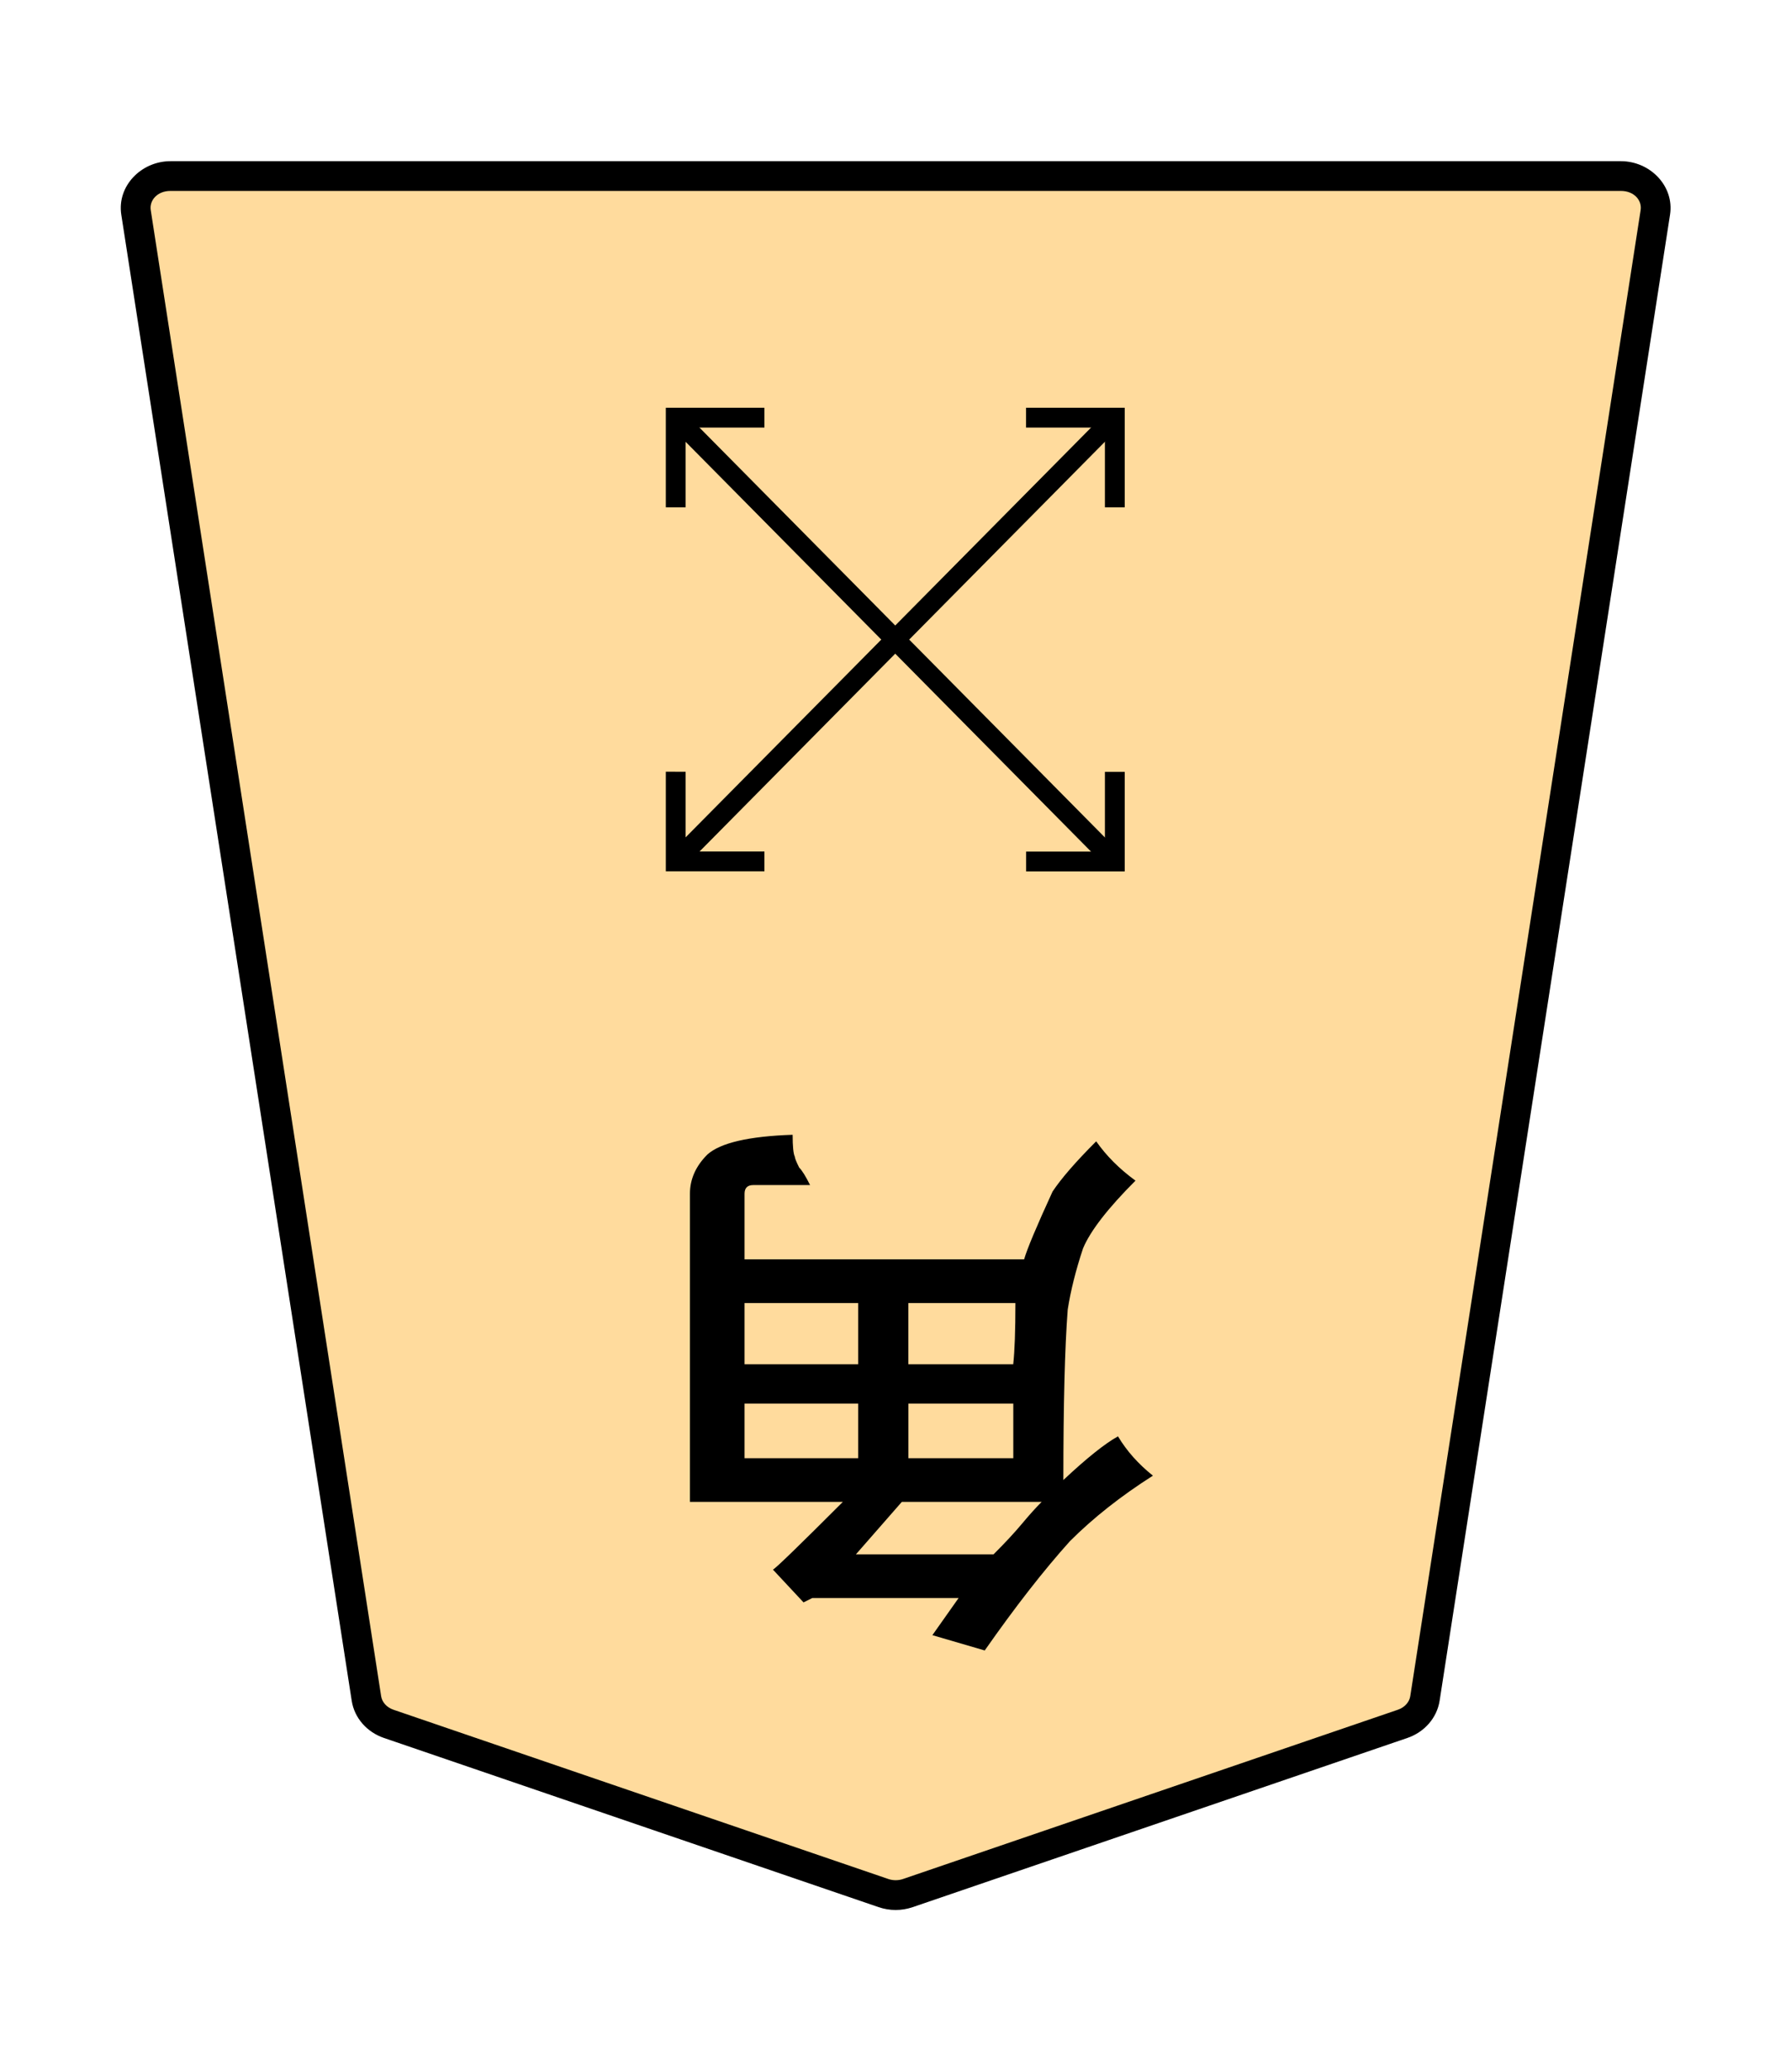 <?xml version="1.0" encoding="UTF-8" standalone="no"?>
<!-- Created with Inkscape (http://www.inkscape.org/) -->

<svg
   width="27.117mm"
   height="31.359mm"
   viewBox="0 0 27.117 31.359"
   version="1.1"
   id="svg1"
   xmlns="http://www.w3.org/2000/svg"
   xmlns:svg="http://www.w3.org/2000/svg">
  <defs
     id="defs1">
    <clipPath
       clipPathUnits="userSpaceOnUse"
       id="clipPath1330">
      <path
         d="M 0,2834.646 H 2834.646 V 0 H 0 Z"
         transform="translate(-461.115,-1560.217)"
         id="path1330" />
    </clipPath>
  </defs>
  <g
     id="layer1">
    <g
       id="path1329"
       clip-path="url(#clipPath1330)"
       transform="matrix(-0.353,0,0,0.353,5.885,26.089)">
      <path
         style="color:#000000;fill:#ffdb9d;stroke-miterlimit:10;-inkscape-stroke:none"
         d="m 0,0 -21.223,7.255 c -0.337,0.115 -0.707,0.115 -1.044,0 L -43.49,0 c -0.512,-0.175 -0.879,-0.593 -0.956,-1.088 L -54.328,-64.8 c -0.128,-0.823 0.569,-1.559 1.477,-1.559 h 31.106 31.106 c 0.907,0 1.605,0.736 1.477,1.559 L 0.955,-1.088 C 0.879,-0.593 0.512,-0.175 0,0"
         id="path11" />
      <path
         style="color:#000000;fill:#000000 icc-color(sRGB-IEC61966-2, 0.1, 0, 0, 0);stroke-miterlimit:10;-inkscape-stroke:none"
         d="m -52.852,-66.996 c -1.252,0 -2.297,1.066 -2.107,2.293 l 9.883,63.713 c 0.116,0.745 0.662,1.348 1.379,1.594 l 21.225,7.256 c 0.472,0.161 0.983,0.161 1.455,0 L 0.207,0.604 C 0.925,0.358 1.471,-0.244 1.586,-0.99 L 11.469,-64.701 c 0.191,-1.228 -0.855,-2.295 -2.107,-2.295 H -21.744 Z m 0,1.275 h 31.107 31.105 c 0.562,0 0.911,0.404 0.846,0.822 L 0.324,-1.186 c -0.037,0.244 -0.225,0.477 -0.531,0.582 L -21.43,6.652 c -0.202,0.069 -0.429,0.069 -0.631,0 l -21.223,-7.256 c -0.306,-0.105 -0.495,-0.337 -0.533,-0.582 l -9.881,-63.713 c -0.065,-0.419 0.282,-0.822 0.846,-0.822 z"
         id="path12" />
    </g>
    <path
       style="fill:#000000 icc-color(sRGB-IEC61966-2, 0.1, 0, 0, 0);stroke-width:0.353"
       d="m 14.911,24.979 -0.794,-0.232 0.397,-0.562 h -2.216 l -0.132,0.066 -0.463,-0.496 q 0.066,-0.033 1.058,-1.025 h -2.315 v -4.663 q 0,-0.331 0.265,-0.595 0.298,-0.265 1.29,-0.298 0,0.265 0.033,0.331 0,0.033 0.066,0.165 0.066,0.066 0.165,0.265 h -0.86 q -0.066,0 -0.099,0.033 -0.033,0.033 -0.033,0.099 v 0.992 h 4.233 q 0.066,-0.232 0.43,-1.025 0.198,-0.298 0.661,-0.761 0.232,0.331 0.595,0.595 -0.628,0.628 -0.794,1.025 -0.165,0.496 -0.232,0.926 -0.066,0.86 -0.066,2.58 0.529,-0.496 0.827,-0.661 0.198,0.331 0.529,0.595 -0.728,0.463 -1.257,0.992 -0.595,0.661 -1.29,1.654 z M 15.771,22.73 h -2.117 l -0.695,0.794 h 2.084 q 0.265,-0.265 0.43,-0.463 0.165,-0.198 0.298,-0.331 z m -2.778,-1.488 h -1.72 v 0.827 h 1.72 z m 0.761,0.827 h 1.588 v -0.827 h -1.588 z m -0.761,-2.348 h -1.72 v 0.926 h 1.72 z m 2.381,0 h -1.621 v 0.926 h 1.588 q 0.033,-0.298 0.033,-0.926 z"
       id="text1330"
       aria-label="角" />
    <path
       style="color:#000000;fill:#000000 icc-color(sRGB-IEC61966-2, 0.1, 0, 0, 0);stroke-width:0.353;stroke-miterlimit:10;-inkscape-stroke:none"
       d="m 10.338,6.216 6.647,6.717 -0.213,0.211 -6.648,-6.717 z"
       id="path1331" />
    <path
       style="color:#000000;fill:#000000 icc-color(sRGB-IEC61966-2, 0.1, 0, 0, 0);stroke-width:0.353;stroke-miterlimit:10;-inkscape-stroke:none"
       d="M 17.029,11.681 V 13.188 H 15.536 v -0.3 h 1.193 v -1.207 z"
       id="path1333" />
    <path
       style="color:#000000;fill:#000000 icc-color(sRGB-IEC61966-2, 0.1, 0, 0, 0);stroke-width:0.353;stroke-miterlimit:10;-inkscape-stroke:none"
       d="M 11.574,6.171 V 6.471 H 10.381 V 7.678 H 10.081 V 6.171 Z"
       id="path1335" />
    <path
       style="color:#000000;fill:#000000 icc-color(sRGB-IEC61966-2, 0.1, 0, 0, 0);stroke-width:0.353;stroke-miterlimit:10;-inkscape-stroke:none"
       d="M 16.772,6.216 16.985,6.427 10.338,13.143 10.124,12.932 Z"
       id="path1337" />
    <path
       style="color:#000000;fill:#000000 icc-color(sRGB-IEC61966-2, 0.1, 0, 0, 0);stroke-width:0.353;stroke-miterlimit:10;-inkscape-stroke:none"
       d="M 17.029,6.171 V 7.678 H 16.729 V 6.471 H 15.535 V 6.171 Z"
       id="path1339" />
    <path
       style="color:#000000;fill:#000000 icc-color(sRGB-IEC61966-2, 0.1, 0, 0, 0);stroke-width:0.353;stroke-miterlimit:10;-inkscape-stroke:none"
       d="m 10.381,11.68 v 1.207 h 1.193 v 0.3 h -1.493 v -1.508 z"
       id="path1341" />
  </g>
</svg>
